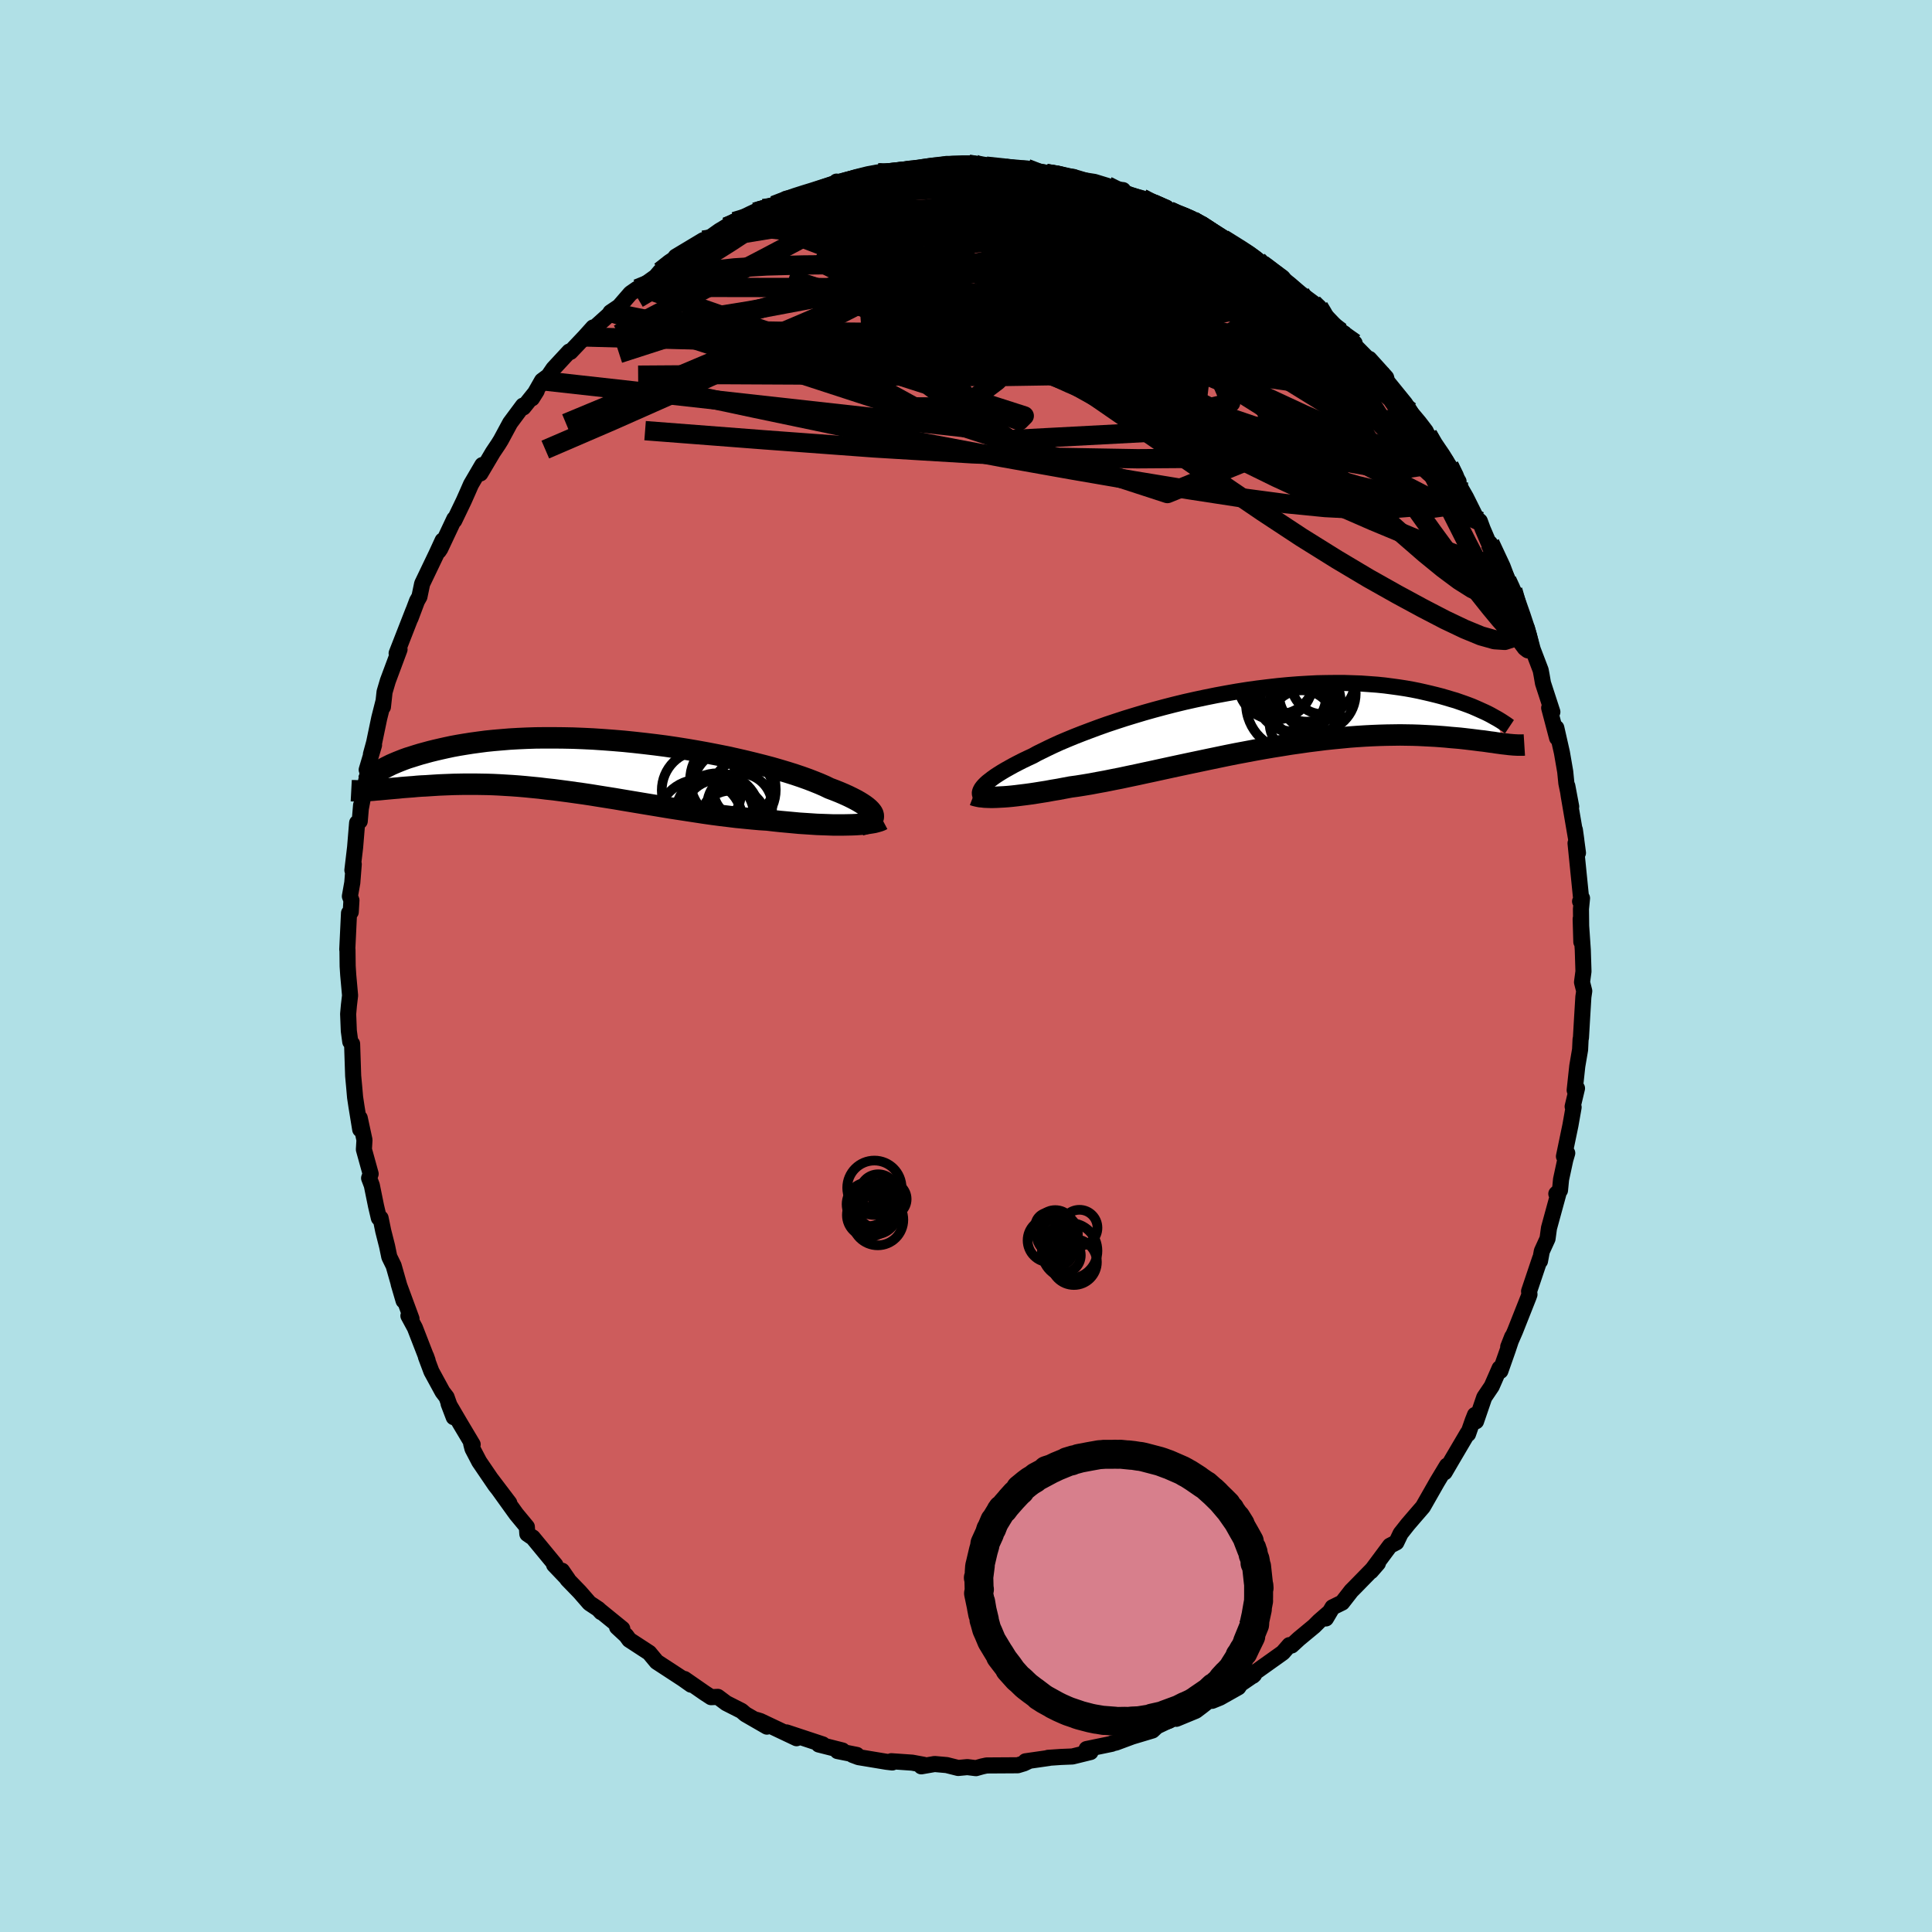 <svg viewBox="-100 -100 200 200" xmlns="http://www.w3.org/2000/svg" width="500" height="500" id="face-svg">
    <defs>
      <clipPath id="leftEyeClipPath">
        <polyline points="29.22,5.03 29.16,4.88 29.06,4.73 28.93,4.57 28.76,4.4 28.56,4.23 28.32,4.05 28.05,3.87 27.74,3.68 27.4,3.49 27.03,3.3 26.62,3.1 26.18,2.9 25.71,2.7 25.21,2.5 24.68,2.3 24.21,2.07 23.68,1.84 23.11,1.61 22.49,1.37 21.82,1.13 21.11,0.89 20.35,0.65 19.55,0.41 18.72,0.17 17.85,-0.06 16.94,-0.29 16,-0.52 15.04,-0.74 14.05,-0.96 13.04,-1.16 12.01,-1.36 10.96,-1.55 9.9,-1.73 8.83,-1.9 7.75,-2.06 6.67,-2.2 5.58,-2.33 4.5,-2.45 3.42,-2.56 2.35,-2.65 1.28,-2.73 0.23,-2.8 -0.81,-2.85 -1.83,-2.89 -2.84,-2.91 -3.83,-2.92 -4.79,-2.92 -5.74,-2.91 -6.66,-2.88 -7.55,-2.84 -8.42,-2.79 -9.26,-2.72 -10.08,-2.65 -10.86,-2.57 -11.62,-2.47 -12.35,-2.37 -13.05,-2.26 -13.71,-2.15 -14.36,-2.03 -14.97,-1.9 -15.55,-1.77 -16.11,-1.64 -16.64,-1.51 -17.15,-1.37 -17.63,-1.24 -18.09,-1.1 -18.53,-0.96 -18.95,-0.83 -19.34,-0.69 -19.7,-0.55 -20.05,-0.41 -20.38,-0.27 -20.68,-0.14 -20.96,0 -21.22,0.13 -21.47,0.26 -21.69,0.39 -21.9,0.51 -22.08,0.63 -22.51,2.5 -22.22,2.47 -21.93,2.45 -21.62,2.42 -21.31,2.39 -20.98,2.36 -20.65,2.33 -20.3,2.3 -19.94,2.27 -19.57,2.23 -19.19,2.2 -18.8,2.17 -18.39,2.14 -17.98,2.1 -17.55,2.07 -17.11,2.05 -16.66,2.02 -16.19,1.99 -15.71,1.96 -15.22,1.94 -14.71,1.92 -14.18,1.9 -13.65,1.89 -13.09,1.88 -12.53,1.88 -11.95,1.88 -11.35,1.89 -10.74,1.9 -10.11,1.92 -9.48,1.95 -8.82,1.99 -8.15,2.03 -7.47,2.08 -6.78,2.14 -6.07,2.21 -5.35,2.28 -4.62,2.37 -3.87,2.45 -3.11,2.55 -2.35,2.65 -1.57,2.76 -0.78,2.87 0.02,2.99 0.82,3.12 1.64,3.25 2.46,3.38 3.28,3.52 4.12,3.66 4.96,3.8 5.8,3.94 6.65,4.08 7.49,4.22 8.34,4.36 9.19,4.49 10.04,4.62 10.89,4.75 11.74,4.88 12.58,5 13.42,5.11 14.25,5.21 15.07,5.31 15.89,5.39 16.7,5.47 17.49,5.54 18.28,5.59 18.96,5.67 19.62,5.74 20.28,5.8 20.93,5.86 21.57,5.92 22.19,5.96 22.8,6 23.4,6.04 23.98,6.06 24.54,6.08 25.09,6.1 25.62,6.1 26.12,6.1 26.61,6.09 27.07,6.08" />
      </clipPath>
      <clipPath id="rightEyeClipPath">
        <polyline points="-29.16,7.15 -29.02,6.99 -28.85,6.82 -28.65,6.64 -28.42,6.46 -28.16,6.26 -27.88,6.06 -27.56,5.85 -27.21,5.63 -26.84,5.41 -26.43,5.18 -26,4.94 -25.54,4.7 -25.05,4.45 -24.53,4.2 -23.99,3.95 -23.52,3.69 -22.99,3.43 -22.42,3.15 -21.81,2.86 -21.15,2.56 -20.44,2.26 -19.69,1.95 -18.9,1.64 -18.08,1.33 -17.22,1.01 -16.32,0.69 -15.39,0.38 -14.44,0.07 -13.46,-0.23 -12.46,-0.53 -11.43,-0.82 -10.39,-1.1 -9.34,-1.37 -8.27,-1.63 -7.2,-1.87 -6.12,-2.1 -5.03,-2.32 -3.95,-2.52 -2.87,-2.71 -1.79,-2.88 -0.72,-3.03 0.34,-3.16 1.39,-3.28 2.43,-3.38 3.45,-3.46 4.45,-3.52 5.43,-3.57 6.4,-3.59 7.34,-3.6 8.25,-3.6 9.15,-3.57 10.01,-3.54 10.85,-3.48 11.67,-3.42 12.45,-3.34 13.21,-3.24 13.94,-3.14 14.65,-3.03 15.32,-2.91 15.97,-2.78 16.59,-2.64 17.19,-2.5 17.76,-2.36 18.3,-2.22 18.82,-2.07 19.32,-1.92 19.8,-1.78 20.26,-1.62 20.69,-1.47 21.1,-1.32 21.49,-1.17 21.86,-1.01 22.2,-0.86 22.53,-0.71 22.84,-0.57 23.13,-0.43 23.4,-0.29 23.65,-0.15 23.88,-0.02 24.85,2.71 24.58,2.68 24.3,2.64 24,2.6 23.69,2.55 23.36,2.51 23.02,2.46 22.67,2.41 22.3,2.37 21.91,2.32 21.51,2.27 21.09,2.22 20.66,2.17 20.21,2.12 19.74,2.08 19.26,2.04 18.76,1.99 18.24,1.95 17.7,1.91 17.14,1.88 16.56,1.85 15.96,1.82 15.34,1.8 14.69,1.79 14.03,1.78 13.35,1.79 12.64,1.8 11.92,1.82 11.17,1.85 10.4,1.89 9.62,1.94 8.81,2 7.99,2.08 7.15,2.16 6.29,2.25 5.42,2.36 4.53,2.47 3.63,2.6 2.71,2.73 1.79,2.88 0.85,3.03 -0.09,3.19 -1.04,3.36 -1.99,3.54 -2.95,3.72 -3.9,3.91 -4.86,4.11 -5.82,4.31 -6.77,4.51 -7.72,4.71 -8.66,4.91 -9.59,5.11 -10.51,5.31 -11.42,5.51 -12.31,5.7 -13.18,5.89 -14.04,6.07 -14.88,6.25 -15.7,6.41 -16.49,6.57 -17.26,6.71 -18,6.85 -18.72,6.97 -19.41,7.08 -20.07,7.17 -20.71,7.29 -21.34,7.41 -21.95,7.51 -22.54,7.62 -23.11,7.71 -23.67,7.8 -24.2,7.88 -24.72,7.95 -25.21,8.01 -25.69,8.07 -26.14,8.12 -26.57,8.16 -26.98,8.19 -27.37,8.21 -27.73,8.23" />
      </clipPath>
      <filter id="fuzzy">
        <feTurbulence id="turbulence" baseFrequency="0.05" numOctaves="3" type="noise" result="noise" />
        <feDisplacementMap in="SourceGraphic" in2="noise" scale="2" />
      </filter>
      <linearGradient id="rainbowGradient" x1="0%" y1="0%" x2="100%" y2="0%">
        <stop offset="0%" style="stop-color: [object Object]; stop-opacity: 1" />
        <stop offset="16.3%" style="stop-color: [object Object]; stop-opacity: 1" />
        <stop offset="100%" style="stop-color: [object Object]; stop-opacity: 1" />
      </linearGradient>
    </defs>
    <rect x="-100" y="-100" width="100%" height="100%" fill="rgb(176, 224, 230)" />
    <polyline id="faceContour" points="63.92,0.56 63.77,1.68 64,2.59 63.91,3.2 63.78,5.35 63.66,7.41 63.62,7.61 63.57,8.66 63.28,10.36 63.01,12.86 63.25,12.66 62.8,14.55 62.9,14.62 62.57,16.49 61.9,19.71 62.24,19.37 62.04,20.05 61.6,22.09 61.49,23.22 61.11,23.58 61.31,23.62 60.35,27.13 60.2,28.23 59.61,29.52 59.42,30.54 59.43,30.28 58.29,33.67 58.33,34 58.23,34.28 56.84,37.79 56.13,39.42 56.54,38.38 56.09,39.73 55.32,41.92 55.24,41.64 54.42,43.51 53.65,44.65 52.8,47.13 52.69,46.47 52.46,47.05 51.97,48.45 51.94,48.34 50.35,51.04 49.55,52.41 49.79,51.72 48.77,53.41 47.99,54.78 47.3,55.99 46.47,56.95 45.74,57.8 44.99,58.75 44.55,59.67 43.89,60.01 41.92,62.66 42.64,61.83 41.96,62.57 40.18,64.39 39.89,64.68 38.94,65.9 37.94,66.39 37.26,67.54 37.49,67.01 36.56,67.82 36.04,68.34 34.47,69.64 33.71,70.34 33.48,70.3 32.8,71.08 29.67,73.31 29.7,73.48 29.82,73.37 28.42,74.33 28.19,74.67 26.29,75.74 25.48,76.07 25.73,75.59 24.45,76.6 23.79,77.1 21.78,77.93 21.52,77.87 19.13,79.01 19.61,78.85 19.3,79.14 17.2,79.77 15.53,80.39 15.12,80.48 15.09,80.52 12.48,81.06 12.89,81.37 11.02,81.83 9.81,81.88 8.49,81.97 8.6,81.98 6.16,82.33 6.47,82.32 6.01,82.54 5.35,82.74 2.13,82.76 1.67,82.86 1.03,83.04 0.14,82.93 -0.81,83.02 -2,82.72 -3.25,82.61 -4.63,82.85 -4.38,82.69 -5.57,82.47 -7.73,82.32 -7.63,82.45 -8.23,82.38 -11.12,81.9 -11.74,81.67 -11.3,81.67 -13.3,81.27 -12.79,81.21 -15.24,80.59 -14.83,80.58 -18.58,79.34 -18.38,79.42 -17.54,79.94 -21.3,78.16 -21.69,78.04 -20.61,78.74 -22.83,77.46 -23.24,77.11 -24.82,76.31 -25.69,75.66 -26.39,75.69 -27.05,75.26 -29.14,73.81 -28.46,74.4 -29.31,73.8 -32.02,72.03 -32.56,71.38 -32.79,71.1 -34.86,69.75 -35.18,69.31 -36.12,68.44 -35.58,68.61 -37.99,66.65 -37.77,66.89 -38.03,66.59 -38.98,65.96 -39.99,64.8 -41.26,63.49 -41.82,62.6 -41.19,63.51 -42.64,61.99 -42.5,62.01 -44.85,59.16 -45.03,59.05 -45.41,58.79 -45.46,58.06 -46.56,56.73 -49.16,53.11 -47.28,55.59 -48.73,53.75 -50.39,51.31 -51.09,49.97 -51.22,49.47 -51.07,49.53 -52.37,47.35 -53.56,45.32 -53.03,46.71 -53.77,44.63 -54.19,44.08 -55.34,41.97 -55.91,40.45 -55.89,40.4 -55.73,40.85 -57.05,37.45 -57.72,36.21 -57.4,36.52 -58.73,32.91 -58.22,34.65 -59.25,31.03 -59.7,30.11 -59.93,29 -60.33,27.42 -60.6,26.1 -60.78,26.09 -61.07,24.86 -61.51,22.7 -61.79,21.96 -61.63,21.52 -62.33,18.99 -62.27,18.01 -62.76,15.74 -62.71,16.92 -63.1,14.53 -63.24,13.6 -63.34,12.46 -63.44,11.38 -63.55,8.06 -63.74,7.84 -63.89,6.72 -63.96,4.97 -63.88,4.07 -63.76,3.05 -63.95,0.95 -64.01,0.02 -64.03,-1.7 -64.05,-1.71 -63.87,-5.48 -63.69,-5.59 -63.62,-6.8 -63.78,-7.22 -63.53,-8.63 -63.38,-10.54 -63.52,-9.92 -63.24,-12.28 -63.03,-14.82 -62.76,-14.99 -62.62,-16.65 -62.65,-16.29 -61.86,-20.39 -62.04,-20.31 -61.28,-22.87 -61.6,-21.92 -61.27,-23.13 -60.74,-25.67 -60.3,-27.41 -60.36,-26.82 -60.19,-28.37 -59.85,-29.52 -58.64,-32.77 -58.7,-32.73 -58.94,-32.37 -57.21,-36.8 -57.5,-36.01 -56.83,-37.79 -56.58,-38.23 -56.3,-39.57 -54.82,-42.66 -54.18,-44.05 -54.58,-42.96 -54.42,-43.2 -52.97,-46.28 -52.97,-46.12 -51.99,-48.16 -51.59,-49.06 -51.24,-49.86 -50.07,-51.86 -50.27,-50.99 -48.98,-53.17 -48.41,-54.02 -48.15,-54.44 -47.19,-56.22 -45.86,-58.01 -45.82,-57.82 -44.44,-59.54 -44.93,-58.76 -43.89,-60.59 -43.23,-61.08 -42.71,-61.84 -41.07,-63.61 -40.95,-63.57 -39.48,-65.12 -38.6,-66.1 -39.12,-65.48 -36.94,-67.44 -36.8,-67.67 -35.91,-68.27 -34.73,-69.63 -34.04,-70.11 -33.66,-70.26 -32.12,-71.36 -31.65,-71.91 -30.45,-72.89 -29.65,-73.51 -30.05,-73.43 -27.2,-75.14 -27.26,-74.7 -27.36,-74.6 -24.8,-76.52 -23.96,-77.07 -22.36,-77.44 -21.82,-78.04 -21.26,-78.23 -20.98,-78.41 -20.35,-78.36 -18.63,-79.42 -17.13,-79.78 -16.52,-79.85 -15.96,-80.15 -16.06,-79.98 -13.58,-80.78 -13.4,-81.2 -12.81,-81 -11.51,-81.54 -9.09,-82.12 -9.11,-82.1 -8.32,-82.02 -7.31,-82.2 -7.24,-82.1 -5.6,-82.34 -4.07,-82.57 -4.35,-82.57 -2,-83.03 -1.63,-82.98 0.86,-83.03 0.25,-83.01 2.52,-82.74 1.9,-82.94 2.08,-82.8 4.11,-82.57 6.29,-82.56 7.61,-82.05 8.31,-82.03 8.52,-82.01 11.13,-81.68 9.3,-81.89 11.81,-81.4 13.29,-81.17 14.63,-80.76 15.05,-80.44 16.26,-80.32 16.44,-79.96 18.21,-79.48 18.57,-79.2 20.96,-78.27 21.06,-78.17 20.88,-78.14 24.48,-76.79 22.77,-77.56 23.46,-77.15 24.91,-76.43 25.8,-75.6 26.61,-75.27 26.92,-75.02 28.88,-74 30.21,-73.02 30.77,-72.49 30.97,-72.38 32.27,-71.51 33.56,-70.42 33.5,-70.57 34.62,-69.62 36.52,-68.21 36.38,-68.19 38.6,-65.87 39.61,-65.02 39.67,-64.83 40.23,-64.48 40.09,-64.39 41.92,-62.54 41.75,-62.85 43.49,-60.92 43.6,-60.51 45.45,-58.23 45.98,-57.43 46.4,-56.7 46.66,-56.45 48.16,-54.08 47.8,-54.99 48.61,-53.55 48.91,-53.11 48.81,-53.56 50.01,-51.79 50.99,-50.16 50.85,-50.1 51.76,-48.51 52.83,-46.36 53.19,-46.05 53.48,-45.26 54.66,-42.5 54.24,-43.76 56.19,-39.78 56,-39.91 56.48,-38.79 56.6,-38.91 57.18,-37.13 57.55,-35.75 58.07,-34.96 58.67,-32.77 59.49,-30.62 59.59,-30.09 59.73,-29.28 60.7,-26.3 60.61,-26.58 60.37,-26.72 61.19,-23.61 61.11,-24.65 61.69,-22.09 62.03,-20.12 62.15,-18.92 62.65,-16.5 62.25,-18.63 62.39,-17.64 63.18,-13.03 63.03,-14.1 63.35,-11.71 63.1,-12.71 63.71,-6.67 63.57,-6.69 63.77,-7.02 63.66,-5.9 63.7,-2.49 63.63,-4.87 63.85,-1.66 63.92,0.56 63.77,1.68" fill="rgb(205, 92, 92)" stroke="black" stroke-width="1.667" stroke-linejoin="round" filter="url(#fuzzy)" />
    <g transform="translate(30.9 -25.7)">
      <polyline id="rightCountour" points="-29.16,7.15 -29.02,6.99 -28.85,6.82 -28.65,6.64 -28.42,6.46 -28.16,6.26 -27.88,6.06 -27.56,5.85 -27.21,5.63 -26.84,5.41 -26.43,5.18 -26,4.94 -25.54,4.7 -25.05,4.45 -24.53,4.2 -23.99,3.95 -23.52,3.69 -22.99,3.43 -22.42,3.15 -21.81,2.86 -21.15,2.56 -20.44,2.26 -19.69,1.95 -18.9,1.64 -18.08,1.33 -17.22,1.01 -16.32,0.69 -15.39,0.38 -14.44,0.07 -13.46,-0.23 -12.46,-0.53 -11.43,-0.82 -10.39,-1.1 -9.34,-1.37 -8.27,-1.63 -7.2,-1.87 -6.12,-2.1 -5.03,-2.32 -3.95,-2.52 -2.87,-2.71 -1.79,-2.88 -0.72,-3.03 0.34,-3.16 1.39,-3.28 2.43,-3.38 3.45,-3.46 4.45,-3.52 5.43,-3.57 6.4,-3.59 7.34,-3.6 8.25,-3.6 9.15,-3.57 10.01,-3.54 10.85,-3.48 11.67,-3.42 12.45,-3.34 13.21,-3.24 13.94,-3.14 14.65,-3.03 15.32,-2.91 15.97,-2.78 16.59,-2.64 17.19,-2.5 17.76,-2.36 18.3,-2.22 18.82,-2.07 19.32,-1.92 19.8,-1.78 20.26,-1.62 20.69,-1.47 21.1,-1.32 21.49,-1.17 21.86,-1.01 22.2,-0.86 22.53,-0.71 22.84,-0.57 23.13,-0.43 23.4,-0.29 23.65,-0.15 23.88,-0.02 24.85,2.71 24.58,2.68 24.3,2.64 24,2.6 23.69,2.55 23.36,2.51 23.02,2.46 22.67,2.41 22.3,2.37 21.91,2.32 21.51,2.27 21.09,2.22 20.66,2.17 20.21,2.12 19.74,2.08 19.26,2.04 18.76,1.99 18.24,1.95 17.7,1.91 17.14,1.88 16.56,1.85 15.96,1.82 15.34,1.8 14.69,1.79 14.03,1.78 13.35,1.79 12.64,1.8 11.92,1.82 11.17,1.85 10.4,1.89 9.62,1.94 8.81,2 7.99,2.08 7.15,2.16 6.29,2.25 5.42,2.36 4.53,2.47 3.63,2.6 2.71,2.73 1.79,2.88 0.85,3.03 -0.09,3.19 -1.04,3.36 -1.99,3.54 -2.95,3.72 -3.9,3.91 -4.86,4.11 -5.82,4.31 -6.77,4.51 -7.72,4.71 -8.66,4.91 -9.59,5.11 -10.51,5.31 -11.42,5.51 -12.31,5.7 -13.18,5.89 -14.04,6.07 -14.88,6.25 -15.7,6.41 -16.49,6.57 -17.26,6.71 -18,6.85 -18.72,6.97 -19.41,7.08 -20.07,7.17 -20.71,7.29 -21.34,7.41 -21.95,7.51 -22.54,7.62 -23.11,7.71 -23.67,7.8 -24.2,7.88 -24.72,7.95 -25.21,8.01 -25.69,8.07 -26.14,8.12 -26.57,8.16 -26.98,8.19 -27.37,8.21 -27.73,8.23" fill="white" stroke="white" stroke-width="0" stroke-linejoin="round" filter="url(#fuzzy)" />
    </g>
    <g transform="translate(-38.83 -20.7)">
      <polyline id="leftCountour" points="29.22,5.03 29.16,4.88 29.06,4.73 28.93,4.57 28.76,4.4 28.56,4.23 28.32,4.05 28.05,3.87 27.74,3.68 27.4,3.49 27.03,3.3 26.62,3.1 26.18,2.9 25.71,2.7 25.21,2.5 24.68,2.3 24.21,2.07 23.68,1.84 23.11,1.61 22.49,1.37 21.82,1.13 21.11,0.89 20.35,0.65 19.55,0.41 18.72,0.17 17.85,-0.06 16.94,-0.29 16,-0.52 15.04,-0.74 14.05,-0.96 13.04,-1.16 12.01,-1.36 10.96,-1.55 9.9,-1.73 8.83,-1.9 7.75,-2.06 6.67,-2.2 5.58,-2.33 4.5,-2.45 3.42,-2.56 2.35,-2.65 1.28,-2.73 0.23,-2.8 -0.81,-2.85 -1.83,-2.89 -2.84,-2.91 -3.83,-2.92 -4.79,-2.92 -5.74,-2.91 -6.66,-2.88 -7.55,-2.84 -8.42,-2.79 -9.26,-2.72 -10.08,-2.65 -10.86,-2.57 -11.62,-2.47 -12.35,-2.37 -13.05,-2.26 -13.71,-2.15 -14.36,-2.03 -14.97,-1.9 -15.55,-1.77 -16.11,-1.64 -16.64,-1.51 -17.15,-1.37 -17.63,-1.24 -18.09,-1.1 -18.53,-0.96 -18.95,-0.83 -19.34,-0.69 -19.7,-0.55 -20.05,-0.41 -20.38,-0.27 -20.68,-0.14 -20.96,0 -21.22,0.13 -21.47,0.26 -21.69,0.39 -21.9,0.51 -22.08,0.63 -22.51,2.5 -22.22,2.47 -21.93,2.45 -21.62,2.42 -21.31,2.39 -20.98,2.36 -20.65,2.33 -20.3,2.3 -19.94,2.27 -19.57,2.23 -19.19,2.2 -18.8,2.17 -18.39,2.14 -17.98,2.1 -17.55,2.07 -17.11,2.05 -16.66,2.02 -16.19,1.99 -15.71,1.96 -15.22,1.94 -14.71,1.92 -14.18,1.9 -13.65,1.89 -13.09,1.88 -12.53,1.88 -11.95,1.88 -11.35,1.89 -10.74,1.9 -10.11,1.92 -9.48,1.95 -8.82,1.99 -8.15,2.03 -7.47,2.08 -6.78,2.14 -6.07,2.21 -5.35,2.28 -4.62,2.37 -3.87,2.45 -3.11,2.55 -2.35,2.65 -1.57,2.76 -0.78,2.87 0.02,2.99 0.82,3.12 1.64,3.25 2.46,3.38 3.28,3.52 4.12,3.66 4.96,3.8 5.8,3.94 6.65,4.08 7.49,4.22 8.34,4.36 9.19,4.49 10.04,4.62 10.89,4.75 11.74,4.88 12.58,5 13.42,5.11 14.25,5.21 15.07,5.31 15.89,5.39 16.7,5.47 17.49,5.54 18.28,5.59 18.96,5.67 19.62,5.74 20.28,5.8 20.93,5.86 21.57,5.92 22.19,5.96 22.8,6 23.4,6.04 23.98,6.06 24.54,6.08 25.09,6.1 25.62,6.1 26.12,6.1 26.61,6.09 27.07,6.08" fill="white" stroke="white" stroke-width="0" stroke-linejoin="round" filter="url(#fuzzy)" />
    </g>
    <g transform="translate(30.9 -25.7)">
      <polyline id="rightUpper" points="-29.17,8.29 -29.27,8.21 -29.35,8.13 -29.41,8.04 -29.45,7.94 -29.47,7.83 -29.46,7.71 -29.42,7.58 -29.36,7.45 -29.28,7.31 -29.16,7.15 -29.02,6.99 -28.85,6.82 -28.65,6.64 -28.42,6.46 -28.16,6.26 -27.88,6.06 -27.56,5.85 -27.21,5.63 -26.84,5.41 -26.43,5.18 -26,4.94 -25.54,4.7 -25.05,4.45 -24.53,4.2 -23.99,3.95 -23.52,3.69 -22.99,3.43 -22.42,3.15 -21.81,2.86 -21.15,2.56 -20.44,2.26 -19.69,1.95 -18.9,1.64 -18.08,1.33 -17.22,1.01 -16.32,0.69 -15.39,0.38 -14.44,0.07 -13.46,-0.23 -12.46,-0.53 -11.43,-0.82 -10.39,-1.1 -9.34,-1.37 -8.27,-1.63 -7.2,-1.87 -6.12,-2.1 -5.03,-2.32 -3.95,-2.52 -2.87,-2.71 -1.79,-2.88 -0.72,-3.03 0.34,-3.16 1.39,-3.28 2.43,-3.38 3.45,-3.46 4.45,-3.52 5.43,-3.57 6.4,-3.59 7.34,-3.6 8.25,-3.6 9.15,-3.57 10.01,-3.54 10.85,-3.48 11.67,-3.42 12.45,-3.34 13.21,-3.24 13.94,-3.14 14.65,-3.03 15.32,-2.91 15.97,-2.78 16.59,-2.64 17.19,-2.5 17.76,-2.36 18.3,-2.22 18.82,-2.07 19.32,-1.92 19.8,-1.78 20.26,-1.62 20.69,-1.47 21.1,-1.32 21.49,-1.17 21.86,-1.01 22.2,-0.86 22.53,-0.71 22.84,-0.57 23.13,-0.43 23.4,-0.29 23.65,-0.15 23.88,-0.02 24.1,0.1 24.3,0.22 24.48,0.33 24.65,0.44 24.8,0.54 24.94,0.63 25.07,0.72 25.18,0.8 25.27,0.87 25.36,0.93" fill="none" stroke="black" stroke-width="1.667" stroke-linejoin="round" filter="url(#fuzzy)" />
      <polyline id="rightLower" points="-30.1,8 -29.97,8.05 -29.81,8.09 -29.64,8.13 -29.44,8.17 -29.21,8.19 -28.96,8.22 -28.69,8.23 -28.4,8.24 -28.08,8.24 -27.73,8.23 -27.37,8.21 -26.98,8.19 -26.57,8.16 -26.14,8.12 -25.69,8.07 -25.21,8.01 -24.72,7.95 -24.2,7.88 -23.67,7.8 -23.11,7.71 -22.54,7.62 -21.95,7.51 -21.34,7.41 -20.71,7.29 -20.07,7.17 -19.41,7.08 -18.72,6.97 -18,6.85 -17.26,6.71 -16.49,6.57 -15.7,6.41 -14.88,6.25 -14.04,6.07 -13.18,5.89 -12.31,5.7 -11.42,5.51 -10.51,5.31 -9.59,5.11 -8.66,4.91 -7.72,4.71 -6.77,4.51 -5.82,4.31 -4.86,4.11 -3.9,3.91 -2.95,3.72 -1.99,3.54 -1.04,3.36 -0.09,3.19 0.85,3.03 1.79,2.88 2.71,2.73 3.63,2.6 4.53,2.47 5.42,2.36 6.29,2.25 7.15,2.16 7.99,2.08 8.81,2 9.62,1.94 10.4,1.89 11.17,1.85 11.92,1.82 12.64,1.8 13.35,1.79 14.03,1.78 14.69,1.79 15.34,1.8 15.96,1.82 16.56,1.85 17.14,1.88 17.7,1.91 18.24,1.95 18.76,1.99 19.26,2.04 19.74,2.08 20.21,2.12 20.66,2.17 21.09,2.22 21.51,2.27 21.91,2.32 22.3,2.37 22.67,2.41 23.02,2.46 23.36,2.51 23.69,2.55 24,2.6 24.3,2.64 24.58,2.68 24.85,2.71 25.11,2.74 25.35,2.77 25.59,2.79 25.81,2.81 26.02,2.82 26.21,2.83 26.4,2.83 26.58,2.83 26.74,2.83 26.9,2.82" fill="none" stroke="black" stroke-width="2.222" stroke-linejoin="round" filter="url(#fuzzy)" />
      <circle r="3.706" cx="1.479" cy="-4.082" stroke="black" fill="none" stroke-width="1.0" filter="url(#fuzzy)" clip-path="url(#rightEyeClipPath)" /><circle r="3.89" cx="1.119" cy="-3.687" stroke="black" fill="none" stroke-width="1.0" filter="url(#fuzzy)" clip-path="url(#rightEyeClipPath)" /><circle r="4.912" cx="2.994" cy="-1.472" stroke="black" fill="none" stroke-width="1.0" filter="url(#fuzzy)" clip-path="url(#rightEyeClipPath)" /><circle r="3.974" cx="5.469" cy="-2.517" stroke="black" fill="none" stroke-width="1.0" filter="url(#fuzzy)" clip-path="url(#rightEyeClipPath)" /><circle r="3.642" cx="2.739" cy="-2.252" stroke="black" fill="none" stroke-width="1.0" filter="url(#fuzzy)" clip-path="url(#rightEyeClipPath)" /><circle r="3.348" cx="3.869" cy="0.508" stroke="black" fill="none" stroke-width="1.0" filter="url(#fuzzy)" clip-path="url(#rightEyeClipPath)" /><circle r="3.304" cx="6.044" cy="-3.672" stroke="black" fill="none" stroke-width="1.0" filter="url(#fuzzy)" clip-path="url(#rightEyeClipPath)" /><circle r="3.022" cx="3.519" cy="-1.312" stroke="black" fill="none" stroke-width="1.0" filter="url(#fuzzy)" clip-path="url(#rightEyeClipPath)" /><circle r="3.138" cx="4.334" cy="-2.732" stroke="black" fill="none" stroke-width="1.0" filter="url(#fuzzy)" clip-path="url(#rightEyeClipPath)" /><circle r="3.798" cx="3.429" cy="-2.087" stroke="black" fill="none" stroke-width="1.0" filter="url(#fuzzy)" clip-path="url(#rightEyeClipPath)" />
      </g>
    <g transform="translate(-38.83 -20.7)">
      <polyline id="leftUpper" points="27.91,6.11 28.19,6.04 28.44,5.96 28.66,5.87 28.84,5.77 28.99,5.67 29.1,5.55 29.19,5.43 29.23,5.31 29.24,5.17 29.22,5.03 29.16,4.88 29.06,4.73 28.93,4.57 28.76,4.4 28.56,4.23 28.32,4.05 28.05,3.87 27.74,3.68 27.4,3.49 27.03,3.3 26.62,3.1 26.18,2.9 25.71,2.7 25.21,2.5 24.68,2.3 24.21,2.07 23.68,1.84 23.11,1.61 22.49,1.37 21.82,1.13 21.11,0.89 20.35,0.65 19.55,0.41 18.72,0.17 17.85,-0.06 16.94,-0.29 16,-0.52 15.04,-0.74 14.05,-0.96 13.04,-1.16 12.01,-1.36 10.96,-1.55 9.9,-1.73 8.83,-1.9 7.75,-2.06 6.67,-2.2 5.58,-2.33 4.5,-2.45 3.42,-2.56 2.35,-2.65 1.28,-2.73 0.23,-2.8 -0.81,-2.85 -1.83,-2.89 -2.84,-2.91 -3.83,-2.92 -4.79,-2.92 -5.74,-2.91 -6.66,-2.88 -7.55,-2.84 -8.42,-2.79 -9.26,-2.72 -10.08,-2.65 -10.86,-2.57 -11.62,-2.47 -12.35,-2.37 -13.05,-2.26 -13.71,-2.15 -14.36,-2.03 -14.97,-1.9 -15.55,-1.77 -16.11,-1.64 -16.64,-1.51 -17.15,-1.37 -17.63,-1.24 -18.09,-1.1 -18.53,-0.96 -18.95,-0.83 -19.34,-0.69 -19.7,-0.55 -20.05,-0.41 -20.38,-0.27 -20.68,-0.14 -20.96,0 -21.22,0.13 -21.47,0.26 -21.69,0.39 -21.9,0.51 -22.08,0.63 -22.25,0.75 -22.41,0.86 -22.54,0.97 -22.66,1.07 -22.77,1.17 -22.86,1.26 -22.93,1.35 -22.99,1.43 -23.04,1.51 -23.08,1.59" fill="none" stroke="black" stroke-width="2.222" stroke-linejoin="round" filter="url(#fuzzy)" />
      <polyline id="leftLower" points="30.17,5.54 30,5.63 29.81,5.7 29.57,5.77 29.3,5.84 29,5.89 28.67,5.94 28.31,5.99 27.93,6.03 27.51,6.06 27.07,6.08 26.61,6.09 26.12,6.1 25.62,6.1 25.09,6.1 24.54,6.08 23.98,6.06 23.4,6.04 22.8,6 22.19,5.96 21.57,5.92 20.93,5.86 20.28,5.8 19.62,5.74 18.96,5.67 18.28,5.59 17.49,5.54 16.7,5.47 15.89,5.39 15.07,5.31 14.25,5.21 13.42,5.11 12.58,5 11.74,4.88 10.89,4.75 10.04,4.62 9.19,4.49 8.34,4.36 7.49,4.22 6.65,4.08 5.8,3.94 4.96,3.8 4.12,3.66 3.28,3.52 2.46,3.38 1.64,3.25 0.82,3.12 0.02,2.99 -0.78,2.87 -1.57,2.76 -2.35,2.65 -3.11,2.55 -3.87,2.45 -4.62,2.37 -5.35,2.28 -6.07,2.21 -6.78,2.14 -7.47,2.08 -8.15,2.03 -8.82,1.99 -9.48,1.95 -10.11,1.92 -10.74,1.9 -11.35,1.89 -11.95,1.88 -12.53,1.88 -13.09,1.88 -13.65,1.89 -14.18,1.9 -14.71,1.92 -15.22,1.94 -15.71,1.96 -16.19,1.99 -16.66,2.02 -17.11,2.05 -17.55,2.07 -17.98,2.1 -18.39,2.14 -18.8,2.17 -19.19,2.2 -19.57,2.23 -19.94,2.27 -20.3,2.3 -20.65,2.33 -20.98,2.36 -21.31,2.39 -21.62,2.42 -21.93,2.45 -22.22,2.47 -22.51,2.5 -22.78,2.52 -23.04,2.53 -23.3,2.55 -23.54,2.56 -23.77,2.56 -24,2.57 -24.21,2.57 -24.42,2.56 -24.62,2.56 -24.81,2.55" fill="none" stroke="black" stroke-width="2.222" stroke-linejoin="round" filter="url(#fuzzy)" />
      <circle r="3.648" cx="13.218" cy="5.043" stroke="black" fill="none" stroke-width="1.0" filter="url(#fuzzy)" clip-path="url(#leftEyeClipPath)" /><circle r="4.408" cx="14.678" cy="1.418" stroke="black" fill="none" stroke-width="1.0" filter="url(#fuzzy)" clip-path="url(#leftEyeClipPath)" /><circle r="3.464" cx="14.743" cy="5.733" stroke="black" fill="none" stroke-width="1.0" filter="url(#fuzzy)" clip-path="url(#leftEyeClipPath)" /><circle r="4.328" cx="14.808" cy="2.458" stroke="black" fill="none" stroke-width="1.0" filter="url(#fuzzy)" clip-path="url(#leftEyeClipPath)" /><circle r="4.442" cx="11.283" cy="5.813" stroke="black" fill="none" stroke-width="1.0" filter="url(#fuzzy)" clip-path="url(#leftEyeClipPath)" /><circle r="4.128" cx="11.463" cy="2.513" stroke="black" fill="none" stroke-width="1.0" filter="url(#fuzzy)" clip-path="url(#leftEyeClipPath)" /><circle r="3.088" cx="15.758" cy="2.398" stroke="black" fill="none" stroke-width="1.0" filter="url(#fuzzy)" clip-path="url(#leftEyeClipPath)" /><circle r="3.372" cx="15.398" cy="4.128" stroke="black" fill="none" stroke-width="1.0" filter="url(#fuzzy)" clip-path="url(#leftEyeClipPath)" /><circle r="3.248" cx="14.468" cy="5.798" stroke="black" fill="none" stroke-width="1.0" filter="url(#fuzzy)" clip-path="url(#leftEyeClipPath)" /><circle r="4.402" cx="13.128" cy="5.148" stroke="black" fill="none" stroke-width="1.0" filter="url(#fuzzy)" clip-path="url(#leftEyeClipPath)" />
    </g>
    <g id="hairs">
      <polyline points="-27.36,-74.6 -25.18,-75.85 -23.05,-76.33 -20.72,-76.36 -18.14,-76.07 -15.22,-75.55 -11.89,-74.85 -8.11,-74.01 -3.91,-73.03 0.65,-71.9 5.51,-70.58 10.62,-69.09 15.96,-67.47 21.52,-65.76 27.26,-63.99 33.17,-62.16 39.25,-60.22" fill="none" stroke="url(#rainbowGradient)" stroke-width="2" stroke-linejoin="round" filter="url(#fuzzy)" /><polyline points="-24.8,-76.52 -23.7,-77.01 -22.33,-77.48 -20.87,-77.93 -19.31,-78.35 -17.57,-78.77 -15.64,-79.23 -13.61,-79.73 -11.59,-80.23 -9.67,-80.71 -7.87,-81.17 -6.13,-81.59 -4.45,-82 -2.94,-82.39 -1.81,-82.73" fill="none" stroke="url(#rainbowGradient)" stroke-width="2" stroke-linejoin="round" filter="url(#fuzzy)" /><polyline points="50.01,-51.79 50.47,-50.69 50.39,-49.86 49.95,-49.06 49.09,-48.37 47.75,-47.85 45.9,-47.49 43.54,-47.3 40.64,-47.28 37.18,-47.46 33.12,-47.86 28.46,-48.48 23.18,-49.29 17.29,-50.26 10.79,-51.38 3.67,-52.65 -4.08,-54.11 -12.52,-55.78 -21.7,-57.7 -31.69,-59.83" fill="none" stroke="url(#rainbowGradient)" stroke-width="2" stroke-linejoin="round" filter="url(#fuzzy)" /><polyline points="23.46,-77.15 24.72,-76.4 25.9,-75.58 27.14,-74.73 28.47,-73.8 29.88,-72.82 31.25,-71.83 32.53,-70.88 33.69,-70 34.71,-69.21 35.59,-68.53 36.23,-68.05 36.55,-67.87 36.46,-68.05 35.92,-68.59" fill="none" stroke="url(#rainbowGradient)" stroke-width="2" stroke-linejoin="round" filter="url(#fuzzy)" /><polyline points="-34.04,-70.11 -33.12,-70.48 -31.48,-71.02 -29.37,-71.54 -26.86,-71.96 -23.94,-72.27 -20.62,-72.47 -16.91,-72.57 -12.84,-72.61 -8.46,-72.65 -3.83,-72.71 0.98,-72.78 5.9,-72.84 10.87,-72.81 15.89,-72.69 20.97,-72.5 26.05,-72.34" fill="none" stroke="url(#rainbowGradient)" stroke-width="2" stroke-linejoin="round" filter="url(#fuzzy)" /><polyline points="23.46,-77.15 24.62,-76.48 25.47,-75.92 26.16,-75.45 26.78,-75 27.29,-74.57 27.61,-74.21 27.68,-73.93 27.47,-73.75 26.97,-73.67 26.21,-73.68 25.18,-73.79 23.89,-73.98 22.31,-74.26 20.37,-74.66 18.01,-75.2 15.14,-75.92 11.75,-76.83 7.83,-77.94 3.44,-79.21 -1.5,-80.59" fill="none" stroke="url(#rainbowGradient)" stroke-width="2" stroke-linejoin="round" filter="url(#fuzzy)" /><polyline points="-21.82,-78.04 -21.23,-78.21 -20.33,-78.4 -19.05,-78.66 -17.51,-78.95 -15.85,-79.22 -14.14,-79.45 -12.39,-79.65 -10.58,-79.83 -8.69,-80 -6.73,-80.17 -4.72,-80.32 -2.72,-80.46 -0.76,-80.58 1.1,-80.68 2.83,-80.77 4.42,-80.86 5.9,-80.94 7.27,-81.04 8.49,-81.14 9.49,-81.27 10.12,-81.42 10.16,-81.61" fill="none" stroke="url(#rainbowGradient)" stroke-width="2" stroke-linejoin="round" filter="url(#fuzzy)" /><polyline points="21.06,-78.17 21.77,-77.84 22.76,-77.42 23.56,-77.03 24.34,-76.59 25.18,-76.08 26.08,-75.53 26.99,-74.97 27.86,-74.43 28.66,-73.93 29.33,-73.5 29.81,-73.17 30.1,-72.95 30.18,-72.86 30.05,-72.89 29.73,-73.05 29.21,-73.33 28.49,-73.72 27.55,-74.24 26.32,-74.91 24.71,-75.82 22.8,-76.98" fill="none" stroke="url(#rainbowGradient)" stroke-width="2" stroke-linejoin="round" filter="url(#fuzzy)" /><polyline points="48.61,-53.55 48.72,-53.32 48.68,-52.99 48.45,-52.52 47.91,-52.06 46.99,-51.7 45.68,-51.51 43.95,-51.51 41.77,-51.73 39.11,-52.2 35.95,-52.9 32.27,-53.86 28.07,-55.1 23.33,-56.65 18.03,-58.52 12.15,-60.68 5.63,-63.07 -1.61,-65.63 -9.62,-68.31 -18.35,-71.18" fill="none" stroke="url(#rainbowGradient)" stroke-width="2" stroke-linejoin="round" filter="url(#fuzzy)" /><polyline points="2.52,-82.74 2.5,-82.73 3.58,-82.44 5.43,-81.96 7.63,-81.37 9.89,-80.72 12.09,-80.03 14.22,-79.33 16.31,-78.61 18.38,-77.87 20.43,-77.14 22.43,-76.41 24.28,-75.75 25.81,-75.21 26.79,-74.94" fill="none" stroke="url(#rainbowGradient)" stroke-width="2" stroke-linejoin="round" filter="url(#fuzzy)" /><polyline points="-9.09,-82.12 -8.64,-82.03 -7.51,-81.86 -5.9,-81.63 -3.9,-81.35 -1.57,-81.03 1.02,-80.66 3.8,-80.25 6.7,-79.78 9.65,-79.28 12.55,-78.75 15.3,-78.22 17.87,-77.7 20.3,-77.19 22.64,-76.71" fill="none" stroke="url(#rainbowGradient)" stroke-width="2" stroke-linejoin="round" filter="url(#fuzzy)" /><polyline points="0.86,-83.03 1.12,-82.92 2.04,-82.71 3.23,-82.44 4.75,-82.1 6.59,-81.69 8.59,-81.24 10.57,-80.79 12.41,-80.35 14.09,-79.95 15.6,-79.58 16.99,-79.25 18.29,-78.93 19.49,-78.62 20.42,-78.35 20.83,-78.22" fill="none" stroke="url(#rainbowGradient)" stroke-width="2" stroke-linejoin="round" filter="url(#fuzzy)" /><polyline points="18.21,-79.48 18.84,-79.06 19.25,-78.56 19.11,-78.08 18.43,-77.59 17.18,-77.06 15.35,-76.47 12.93,-75.78 9.94,-74.97 6.34,-74.04 2.1,-73 -2.84,-71.84 -8.52,-70.58 -15.02,-69.23 -22.36,-67.85 -30.5,-66.54" fill="none" stroke="url(#rainbowGradient)" stroke-width="2" stroke-linejoin="round" filter="url(#fuzzy)" /><polyline points="23.46,-77.15 24.64,-76.47 25.54,-75.89 26.33,-75.39 27.08,-74.9 27.76,-74.44 28.3,-74.02 28.63,-73.68 28.75,-73.43 28.65,-73.27 28.34,-73.2 27.82,-73.2 27.07,-73.28 26.05,-73.45 24.73,-73.74 23.01,-74.19 20.84,-74.84 18.22,-75.72 15.21,-76.83 11.91,-78.12 8.39,-79.57 4.6,-81.2" fill="none" stroke="url(#rainbowGradient)" stroke-width="2" stroke-linejoin="round" filter="url(#fuzzy)" /><polyline points="21.06,-78.17 21.72,-77.87 22.55,-77.54 23.11,-77.29 23.52,-77.04 23.87,-76.76 24.13,-76.49 24.26,-76.25 24.22,-76.07 23.96,-75.97 23.4,-75.97 22.47,-76.1 21.13,-76.38 19.33,-76.82 17.09,-77.42 14.46,-78.18 11.51,-79.1 8.25,-80.18 4.58,-81.49" fill="none" stroke="url(#rainbowGradient)" stroke-width="2" stroke-linejoin="round" filter="url(#fuzzy)" /><polyline points="36.52,-68.21 36.9,-67.58 37.42,-66.63 37.47,-65.87 37.01,-65.35 36.09,-64.93 34.81,-64.52 33.17,-64.07 31.17,-63.57 28.76,-63.04 25.9,-62.51 22.54,-62.02 18.63,-61.61 14.15,-61.3 9.1,-61.11 3.45,-61.02 -2.77,-61.03 -9.61,-61.1 -17.07,-61.18 -25.18,-61.22 -33.94,-61.16" fill="none" stroke="url(#rainbowGradient)" stroke-width="2" stroke-linejoin="round" filter="url(#fuzzy)" /><polyline points="8.31,-82.03 8.9,-81.93 9.43,-81.74 9.76,-81.46 9.96,-81.08 9.94,-80.61 9.61,-80.05 8.89,-79.41 7.77,-78.69 6.24,-77.86 4.31,-76.93 1.95,-75.89 -0.86,-74.75 -4.17,-73.52 -8.01,-72.2 -12.4,-70.79 -17.37,-69.24 -22.94,-67.53 -29.12,-65.59 -35.91,-63.4" fill="none" stroke="url(#rainbowGradient)" stroke-width="2" stroke-linejoin="round" filter="url(#fuzzy)" /><polyline points="30.21,-73.02 30.63,-72.6 31.01,-72.15 31.32,-71.63 31.47,-71.1 31.42,-70.54 31.16,-69.96 30.65,-69.34 29.83,-68.74 28.66,-68.17 27.1,-67.7 25.13,-67.32 22.76,-67.04 20.01,-66.81 16.89,-66.59 13.41,-66.36 9.55,-66.13 5.27,-65.9 0.54,-65.72 -4.66,-65.62 -10.37,-65.6 -16.59,-65.66 -23.33,-65.78 -30.69,-65.86" fill="none" stroke="url(#rainbowGradient)" stroke-width="2" stroke-linejoin="round" filter="url(#fuzzy)" /><polyline points="47.8,-54.99 48.28,-54.07 48.34,-53.68 48.17,-53.44 47.78,-53.22 47.11,-53.09 46.11,-53.12 44.75,-53.36 42.99,-53.85 40.79,-54.63 38.11,-55.71 34.92,-57.11 31.22,-58.83 27,-60.9 22.23,-63.37 16.9,-66.26 11.05,-69.59 4.7,-73.33 -2.07,-77.48" fill="none" stroke="url(#rainbowGradient)" stroke-width="2" stroke-linejoin="round" filter="url(#fuzzy)" /><polyline points="-20.98,-78.41 -19.81,-78.57 -17.9,-78.73 -15.62,-78.67 -13.06,-78.38 -10.21,-77.91 -7.02,-77.35 -3.49,-76.71 0.37,-75.99 4.51,-75.19 8.9,-74.28 13.5,-73.25 18.25,-72.07 23.09,-70.76 27.91,-69.45 32.49,-68.42" fill="none" stroke="url(#rainbowGradient)" stroke-width="2" stroke-linejoin="round" filter="url(#fuzzy)" /><polyline points="8.31,-82.03 8.95,-81.95 9.61,-81.82 10.17,-81.66 10.68,-81.45 11.05,-81.21 11.17,-80.95 10.97,-80.68 10.43,-80.4 9.56,-80.1 8.36,-79.8 6.8,-79.5 4.82,-79.2 2.37,-78.91 -0.6,-78.62 -4.09,-78.36 -8.06,-78.14 -12.43,-77.97 -17.17,-77.78" fill="none" stroke="url(#rainbowGradient)" stroke-width="2" stroke-linejoin="round" filter="url(#fuzzy)" /><polyline points="7.61,-82.05 8.14,-81.98 8.54,-81.79 8.73,-81.47 8.71,-81.03 8.47,-80.45 7.95,-79.72 7.07,-78.86 5.75,-77.86 3.97,-76.72 1.74,-75.42 -0.93,-73.97 -4.05,-72.37 -7.66,-70.63 -11.79,-68.74 -16.49,-66.7 -21.81,-64.44 -27.78,-61.91 -34.35,-59.13 -41.42,-56.19" fill="none" stroke="url(#rainbowGradient)" stroke-width="2" stroke-linejoin="round" filter="url(#fuzzy)" /><polyline points="0.25,-83.01 1.73,-82.75 2.91,-82.32 4.55,-81.66 6.72,-80.76 9.26,-79.68 11.96,-78.43 14.73,-77.05 17.55,-75.55 20.44,-73.91 23.44,-72.16 26.56,-70.3 29.74,-68.39 32.92,-66.47 36.02,-64.58 38.96,-62.8 41.61,-61.29" fill="none" stroke="url(#rainbowGradient)" stroke-width="2" stroke-linejoin="round" filter="url(#fuzzy)" /><polyline points="54.24,-43.76 55.4,-41.28 55.79,-40.24 55.89,-39.68 55.84,-39.27 55.67,-38.9 55.39,-38.58 54.95,-38.36 54.34,-38.33 53.5,-38.54 52.41,-39.06 51.05,-39.92 49.41,-41.14 47.5,-42.7 45.31,-44.6 42.83,-46.8 40.05,-49.3 36.95,-52.1 33.54,-55.23 29.81,-58.73 25.8,-62.64 21.48,-66.99 16.85,-71.72 11.85,-76.83" fill="none" stroke="url(#rainbowGradient)" stroke-width="2" stroke-linejoin="round" filter="url(#fuzzy)" /><polyline points="8.31,-82.03 9.07,-81.91 10.11,-81.68 11.27,-81.38 12.6,-81.01 14.03,-80.6 15.42,-80.17 16.69,-79.77 17.81,-79.39 18.79,-79.05 19.63,-78.75 20.28,-78.5 20.65,-78.35 20.68,-78.34 20.28,-78.51 19.41,-78.9" fill="none" stroke="url(#rainbowGradient)" stroke-width="2" stroke-linejoin="round" filter="url(#fuzzy)" /><polyline points="-9.11,-82.1 -8.31,-82.09 -7.48,-82.15 -6.58,-82.25 -5.64,-82.37 -4.74,-82.5 -3.94,-82.61 -3.31,-82.69 -2.88,-82.72 -2.74,-82.69 -2.93,-82.61 -3.51,-82.5 -4.52,-82.34 -6,-82.11 -8,-81.79 -10.51,-81.41" fill="none" stroke="url(#rainbowGradient)" stroke-width="2" stroke-linejoin="round" filter="url(#fuzzy)" /><polyline points="-9.11,-82.1 -8.44,-82.05 -7.97,-81.98 -7.68,-81.84 -7.58,-81.62 -7.74,-81.27 -8.23,-80.77 -9.1,-80.08 -10.41,-79.17 -12.24,-78.01 -14.65,-76.6 -17.67,-74.95 -21.31,-73.03 -25.56,-70.83 -30.42,-68.31 -35.99,-65.41" fill="none" stroke="url(#rainbowGradient)" stroke-width="2" stroke-linejoin="round" filter="url(#fuzzy)" /><polyline points="48.16,-54.08 47.77,-54.34 46.89,-54.12 45.3,-53.88 42.93,-53.61 39.76,-53.32 35.7,-53.01 30.7,-52.74 24.72,-52.56 17.74,-52.51 9.72,-52.65 0.65,-53.02 -9.49,-53.63 -20.75,-54.46 -33.22,-55.42" fill="none" stroke="url(#rainbowGradient)" stroke-width="2" stroke-linejoin="round" filter="url(#fuzzy)" /><polyline points="54.66,-42.5 54.58,-42.5 54.29,-41.94 53.32,-41.84 51.6,-42.29 49.17,-43.19 46.02,-44.45 42.15,-46.06 37.52,-48.08 32.1,-50.58 25.84,-53.65 18.71,-57.37 10.67,-61.77 1.61,-66.81 -8.66,-72.42" fill="none" stroke="url(#rainbowGradient)" stroke-width="2" stroke-linejoin="round" filter="url(#fuzzy)" /><polyline points="2.08,-82.8 4.05,-82.59 5.85,-82.32 7.4,-82 8.78,-81.66 10.08,-81.31 11.39,-80.95 12.73,-80.55 14.12,-80.12 15.53,-79.67 16.91,-79.21 18.21,-78.76 19.41,-78.33 20.49,-77.94 21.44,-77.58 22.25,-77.29 22.9,-77.07 23.36,-76.93 23.63,-76.88 23.7,-76.92 23.61,-77.03 23.35,-77.19 22.86,-77.39 21.99,-77.73" fill="none" stroke="url(#rainbowGradient)" stroke-width="2" stroke-linejoin="round" filter="url(#fuzzy)" /><polyline points="47.8,-54.99 48.38,-54 48.77,-53.42 49.16,-52.85 49.57,-52.19 49.94,-51.49 50.24,-50.83 50.42,-50.28 50.46,-49.88 50.34,-49.67 50.05,-49.68 49.56,-49.92 48.87,-50.4 47.97,-51.15 46.84,-52.21 45.45,-53.58 43.79,-55.27 41.84,-57.28 39.6,-59.61 37.06,-62.27 34.24,-65.27 31.12,-68.67 27.6,-72.61" fill="none" stroke="url(#rainbowGradient)" stroke-width="2" stroke-linejoin="round" filter="url(#fuzzy)" /><polyline points="-23.96,-77.07 -22.68,-77.46 -21.59,-77.82 -20.43,-78.13 -19.06,-78.42 -17.45,-78.74 -15.65,-79.08 -13.75,-79.42 -11.82,-79.74 -9.91,-80.04 -8.01,-80.34 -6.15,-80.63 -4.33,-80.93 -2.57,-81.22 -0.88,-81.49 0.7,-81.72 2.13,-81.91 3.31,-82.06 4.17,-82.22 4.54,-82.41" fill="none" stroke="url(#rainbowGradient)" stroke-width="2" stroke-linejoin="round" filter="url(#fuzzy)" /><polyline points="56,-39.91 56.36,-39.13 56.66,-38.39 56.95,-37.52 57.23,-36.6 57.44,-35.72 57.57,-34.97 57.57,-34.42 57.43,-34.13 57.13,-34.13 56.67,-34.43 56.05,-35.02 55.25,-35.92 54.28,-37.09 53.11,-38.56 51.73,-40.34 50.12,-42.45 48.29,-44.95 46.22,-47.85 43.92,-51.17 41.41,-54.87 38.7,-58.94 35.78,-63.39 32.6,-68.34" fill="none" stroke="url(#rainbowGradient)" stroke-width="2" stroke-linejoin="round" filter="url(#fuzzy)" /><polyline points="6.29,-82.56 7.23,-82.2 7.74,-81.92 7.98,-81.61 7.98,-81.19 7.75,-80.64 7.29,-79.95 6.55,-79.1 5.46,-78.11 3.97,-76.98 2.06,-75.71 -0.28,-74.3 -3.04,-72.73 -6.25,-70.98 -9.95,-69.04 -14.17,-66.9 -18.94,-64.55 -24.27,-62.01 -30.16,-59.31 -36.59,-56.46 -43.55,-53.46" fill="none" stroke="url(#rainbowGradient)" stroke-width="2" stroke-linejoin="round" filter="url(#fuzzy)" /><polyline points="4.11,-82.57 5.92,-82.41 7.33,-82.14 8.56,-81.86 9.76,-81.58 10.98,-81.27 12.25,-80.93 13.57,-80.57 14.88,-80.2 16.13,-79.84 17.26,-79.49 18.25,-79.18 19.1,-78.9 19.81,-78.66 20.33,-78.47 20.63,-78.35 20.63,-78.36 20.28,-78.51 19.53,-78.83 18.3,-79.32" fill="none" stroke="url(#rainbowGradient)" stroke-width="2" stroke-linejoin="round" filter="url(#fuzzy)" /><polyline points="56.6,-38.91 57.01,-37.45 57.21,-36.3 57.22,-35.32 57.01,-34.52 56.53,-33.96 55.77,-33.71 54.71,-33.78 53.32,-34.17 51.62,-34.87 49.6,-35.83 47.27,-37.04 44.63,-38.47 41.66,-40.14 38.37,-42.1 34.73,-44.37 30.72,-47.01 26.31,-50.01 21.49,-53.33 16.25,-56.94 10.58,-60.85 4.5,-65.08 -2.01,-69.65 -8.95,-74.57" fill="none" stroke="url(#rainbowGradient)" stroke-width="2" stroke-linejoin="round" filter="url(#fuzzy)" /><polyline points="26.61,-75.27 27.35,-74.81 28.39,-74.16 29.27,-73.58 29.87,-73.13 30.23,-72.83 30.37,-72.64 30.26,-72.6 29.85,-72.72 29.09,-73.02 27.92,-73.54 26.3,-74.3 24.18,-75.35 21.53,-76.75 18.31,-78.54" fill="none" stroke="url(#rainbowGradient)" stroke-width="2" stroke-linejoin="round" filter="url(#fuzzy)" /><polyline points="-16.06,-79.98 -14.37,-80.58 -13.26,-80.96 -12.16,-81.26 -11.01,-81.54 -9.89,-81.78 -8.9,-81.96 -8.05,-82.09 -7.34,-82.18 -6.75,-82.25 -6.27,-82.3 -5.92,-82.35 -5.75,-82.38 -5.81,-82.36 -6.16,-82.27 -6.88,-82.09 -7.98,-81.82 -9.47,-81.47 -11.38,-81.03 -13.7,-80.52" fill="none" stroke="url(#rainbowGradient)" stroke-width="2" stroke-linejoin="round" filter="url(#fuzzy)" /><polyline points="50.99,-50.16 50.94,-49.72 50.71,-49 49.98,-48.47 48.63,-48.28 46.61,-48.44 43.9,-48.92 40.5,-49.74 36.35,-50.94 31.45,-52.57 25.75,-54.66 19.23,-57.15 11.82,-60 3.45,-63.13 -5.96,-66.51 -16.37,-70.21" fill="none" stroke="url(#rainbowGradient)" stroke-width="2" stroke-linejoin="round" filter="url(#fuzzy)" /><polyline points="-24.8,-76.52 -23.63,-76.94 -22.04,-77.22 -20.2,-77.35 -18.08,-77.35 -15.59,-77.26 -12.72,-77.14 -9.52,-76.99 -6.09,-76.82 -2.5,-76.61 1.19,-76.36 5,-76.06 8.91,-75.73 12.92,-75.38 16.99,-75 21.12,-74.59 25.21,-74.2" fill="none" stroke="url(#rainbowGradient)" stroke-width="2" stroke-linejoin="round" filter="url(#fuzzy)" /><polyline points="-27.36,-74.6 -25.43,-75.97 -24.07,-76.78 -23.02,-77.33 -22.21,-77.73 -21.54,-78.04 -20.95,-78.28 -20.4,-78.47 -19.94,-78.6 -19.59,-78.66 -19.42,-78.62 -19.45,-78.48 -19.68,-78.24 -20.13,-77.87 -20.8,-77.38 -21.7,-76.73 -22.88,-75.93 -24.37,-74.95 -26.21,-73.79 -28.43,-72.42 -31.05,-70.83 -33.97,-69.1" fill="none" stroke="url(#rainbowGradient)" stroke-width="2" stroke-linejoin="round" filter="url(#fuzzy)" /><polyline points="18.21,-79.48 18.99,-79.08 19.87,-78.68 20.5,-78.36 20.9,-78.14 21.03,-78 20.86,-77.92 20.42,-77.89 19.71,-77.9 18.75,-77.96 17.49,-78.09 15.86,-78.32 13.76,-78.66 11.11,-79.12 7.84,-79.71 3.95,-80.44 -0.46,-81.33" fill="none" stroke="url(#rainbowGradient)" stroke-width="2" stroke-linejoin="round" filter="url(#fuzzy)" /><polyline points="-20.35,-78.36 -18.83,-79.13 -17.64,-79.56 -16.7,-79.86 -15.85,-80.12 -15.01,-80.39 -14.15,-80.66 -13.3,-80.93 -12.49,-81.16 -11.77,-81.35 -11.17,-81.48 -10.72,-81.54 -10.46,-81.54 -10.39,-81.47 -10.51,-81.34 -10.82,-81.17 -11.35,-80.93 -12.08,-80.64 -13.04,-80.28 -14.24,-79.85 -15.74,-79.31 -17.64,-78.64 -20.09,-77.75 -23.22,-76.53" fill="none" stroke="url(#rainbowGradient)" stroke-width="2" stroke-linejoin="round" filter="url(#fuzzy)" /><polyline points="-16.06,-79.98 -14.28,-80.54 -12.9,-80.79 -11.36,-80.88 -9.56,-80.88 -7.6,-80.79 -5.56,-80.61 -3.48,-80.37 -1.34,-80.08 0.88,-79.77 3.18,-79.46 5.55,-79.14 7.95,-78.82 10.36,-78.48 12.72,-78.13 14.98,-77.77 17.06,-77.44 18.93,-77.14 20.58,-76.89 22.11,-76.65 23.58,-76.44" fill="none" stroke="url(#rainbowGradient)" stroke-width="2" stroke-linejoin="round" filter="url(#fuzzy)" /><polyline points="56.48,-38.79 56.72,-38.34 57.08,-37.34 57.47,-36.23 57.83,-35.14 58.12,-34.17 58.3,-33.42 58.34,-32.96 58.23,-32.83 57.97,-33.03 57.57,-33.57 57.02,-34.42 56.34,-35.57 55.51,-37.03 54.51,-38.82 53.33,-41.03 51.91,-43.74 50.22,-47.09 48.2,-51.16 45.84,-55.93" fill="none" stroke="url(#rainbowGradient)" stroke-width="2" stroke-linejoin="round" filter="url(#fuzzy)" /><polyline points="30.97,-72.38 32.17,-71.48 33.27,-70.54 34.41,-69.49 35.66,-68.27 37.02,-66.9 38.41,-65.44 39.76,-63.99 41,-62.62 42.12,-61.39 43.1,-60.3 43.99,-59.32 44.8,-58.43 45.54,-57.61 46.2,-56.85 46.77,-56.17 47.2,-55.61 47.45,-55.28 47.39,-55.35" fill="none" stroke="url(#rainbowGradient)" stroke-width="2" stroke-linejoin="round" filter="url(#fuzzy)" /><polyline points="-12.81,-81 -11.38,-81.48 -10.11,-81.8 -9.13,-81.98 -8.32,-82.08 -7.58,-82.15 -6.87,-82.23 -6.18,-82.31 -5.56,-82.39 -5.06,-82.44 -4.71,-82.44 -4.57,-82.39 -4.66,-82.26 -5.02,-82.07 -5.66,-81.82 -6.58,-81.52 -7.78,-81.16 -9.27,-80.73 -11.1,-80.23 -13.31,-79.66 -15.87,-79.09 -18.72,-78.56" fill="none" stroke="url(#rainbowGradient)" stroke-width="2" stroke-linejoin="round" filter="url(#fuzzy)" /><polyline points="50.01,-51.79 50.56,-50.68 50.76,-49.84 50.79,-49.04 50.58,-48.35 50.1,-47.84 49.3,-47.52 48.2,-47.37 46.75,-47.43 44.94,-47.71 42.74,-48.23 40.16,-48.98 37.19,-49.97 33.84,-51.15 30.1,-52.53 25.95,-54.09 21.36,-55.88 16.3,-57.93 10.79,-60.28 4.83,-62.98 -1.53,-66.04 -8.32,-69.45 -15.7,-73.15" fill="none" stroke="url(#rainbowGradient)" stroke-width="2" stroke-linejoin="round" filter="url(#fuzzy)" /><polyline points="23.46,-77.15 24.7,-76.43 25.81,-75.7 26.93,-74.96 28.11,-74.19 29.3,-73.41 30.39,-72.69 31.29,-72.08 31.98,-71.61 32.44,-71.29 32.67,-71.13 32.64,-71.16 32.32,-71.39 31.7,-71.85 30.65,-72.65" fill="none" stroke="url(#rainbowGradient)" stroke-width="2" stroke-linejoin="round" filter="url(#fuzzy)" /><polyline points="14.63,-80.76 15.32,-80.42 16.35,-79.93 17.64,-79.25 19.14,-78.4 20.79,-77.43 22.5,-76.37 24.23,-75.28 25.93,-74.18 27.57,-73.1 29.15,-72.06 30.66,-71.06 32.09,-70.11 33.45,-69.23 34.71,-68.41 35.88,-67.66 36.94,-66.96 37.91,-66.29 38.79,-65.64" fill="none" stroke="url(#rainbowGradient)" stroke-width="2" stroke-linejoin="round" filter="url(#fuzzy)" /><polyline points="-31.65,-71.91 -30.62,-72.72 -29.62,-73.4 -28.48,-74.07 -27.21,-74.75 -25.88,-75.43 -24.52,-76.14 -23.16,-76.85 -21.87,-77.53 -20.74,-78.12 -19.84,-78.57 -19.2,-78.89 -18.83,-79.09 -18.77,-79.14 -19.1,-79.04 -19.88,-78.74" fill="none" stroke="url(#rainbowGradient)" stroke-width="2" stroke-linejoin="round" filter="url(#fuzzy)" /><polyline points="-5.6,-82.34 -4.53,-82.52 -3.55,-82.67 -2.46,-82.8 -1.36,-82.89 -0.39,-82.92 0.38,-82.92 0.92,-82.88 1.26,-82.82 1.44,-82.74 1.47,-82.62 1.28,-82.49 0.8,-82.34 -0.06,-82.21 -1.32,-82.11 -3,-82.04 -5.09,-81.98 -7.74,-81.87" fill="none" stroke="url(#rainbowGradient)" stroke-width="2" stroke-linejoin="round" filter="url(#fuzzy)" /><polyline points="-21.82,-78.04 -21.21,-78.23 -20.23,-78.48 -18.83,-78.85 -17.14,-79.28 -15.36,-79.73 -13.62,-80.15 -11.96,-80.55 -10.33,-80.94 -8.72,-81.33 -7.16,-81.71 -5.74,-82.06 -4.56,-82.37 -3.77,-82.62 -3.57,-82.73" fill="none" stroke="url(#rainbowGradient)" stroke-width="2" stroke-linejoin="round" filter="url(#fuzzy)" /><polyline points="20.88,-78.14 22.69,-77.46 23.05,-77.24 23.13,-76.99 23.09,-76.67 22.88,-76.32 22.43,-75.97 21.68,-75.64 20.59,-75.35 19.11,-75.11 17.18,-74.94 14.77,-74.85 11.84,-74.84 8.4,-74.89 4.43,-75.02 -0.03,-75.23 -4.96,-75.54 -10.44,-75.95 -16.65,-76.43" fill="none" stroke="url(#rainbowGradient)" stroke-width="2" stroke-linejoin="round" filter="url(#fuzzy)" /><polyline points="9.3,-81.89 11.41,-81.42 13.15,-80.89 14.68,-80.27 16.15,-79.56 17.64,-78.76 19.22,-77.86 20.88,-76.87 22.62,-75.8 24.39,-74.68 26.13,-73.55 27.83,-72.44 29.45,-71.36 30.98,-70.34 32.42,-69.39 33.76,-68.52 34.99,-67.75 36.1,-67.08 37.07,-66.52 37.91,-66.03 38.62,-65.62 39.21,-65.23" fill="none" stroke="url(#rainbowGradient)" stroke-width="2" stroke-linejoin="round" filter="url(#fuzzy)" /><polyline points="-22.36,-77.44 20.21,-61.11 23.76,-59.96 14.2,-65.01 4.46,-69.96 -0.99,-72.76 -1.42,-73.35 2.31,-72.39 8.64,-70.83 15.87,-69.51 22.54,-68.62 27.73,-67.65 30.8,-65.91 30.58,-63.45 24.22,-61.52 7.45,-61.81 -19.87,-64.27 -36.8,-67.67" fill="none" stroke="url(#rainbowGradient)" stroke-width="2" stroke-linejoin="round" filter="url(#fuzzy)" /><polyline points="-39.48,-65.12 4.94,-63.9 23.86,-58.5 23.65,-60.41 18.5,-64.91 16.92,-67.36 20.2,-66.79 26.14,-64.4 32.53,-61.51 38.25,-58.75 42.7,-56.56 45.31,-55.6 45.67,-56.43 44.06,-58.77 40.84,-61.78 34.19,-66.4 14.63,-80.76" fill="none" stroke="url(#rainbowGradient)" stroke-width="2" stroke-linejoin="round" filter="url(#fuzzy)" /><polyline points="40.23,-64.48 29.34,-72.2 22.65,-74.92 14.63,-75.49 5.05,-75.32 -2.31,-74.44 -4.07,-72.24 0.49,-68.45 9.26,-63.78 18.58,-59.74 25.1,-57.77 27.4,-58.32 26.41,-60.59 24.44,-63.09 23.48,-64.61 23.95,-64.89 24.71,-64.39 24.08,-63.63 21.04,-62.75 16.18,-62.06 9.76,-63.55 -21.82,-78.04" fill="none" stroke="url(#rainbowGradient)" stroke-width="2" stroke-linejoin="round" filter="url(#fuzzy)" /><polyline points="-17.13,-79.78 8.32,-76.43 17.77,-72.64 22.65,-67 24.3,-61.54 23.82,-57.53 22.32,-55.44 20.85,-55.21 20.23,-56.4 20.56,-58.53 21.21,-61.24 21.58,-64.2 21.75,-66.9 22.52,-68.66 24.64,-68.92 28.06,-67.69 31.65,-65.74 33.76,-64.3 33.31,-64.21 30.89,-65.09 28.98,-64.95 30.12,-61.2 32.14,-53.51 20.85,-48.91 -36.8,-67.67" fill="none" stroke="url(#rainbowGradient)" stroke-width="2" stroke-linejoin="round" filter="url(#fuzzy)" /><polyline points="43.49,-60.92 16.59,-68.4 10.39,-67.34 6.49,-64.36 3.24,-60.59 -0.38,-57.85 -5.35,-57.88 -10.9,-60.92 -14.23,-65.55 -12.25,-69.76 -3.99,-71.91 8.01,-71.36 17.55,-68.96 16.14,-67.5 -3.16,-70.21 -33.66,-70.26" fill="none" stroke="url(#rainbowGradient)" stroke-width="2" stroke-linejoin="round" filter="url(#fuzzy)" /><polyline points="-21.26,-78.23 24.1,-52.96 27.91,-53.71 21.04,-60.09 12.67,-65.04 4.28,-68.07 -2.83,-70.15 -7.39,-71.74 -9.17,-72.63 -8.86,-72.5 -7.18,-71.34 -4.48,-69.61 -0.85,-68 3.46,-67.04 8.04,-66.78 12.44,-66.69 16.25,-66.05 18.96,-64.42 19.78,-62.14 18.08,-60.2 14.7,-59.56 13.2,-60.57 17.23,-63.61 21.29,-70.75 7.61,-82.05" fill="none" stroke="url(#rainbowGradient)" stroke-width="2" stroke-linejoin="round" filter="url(#fuzzy)" /><polyline points="34.62,-69.62 45.31,-52.94 38.5,-52.95 27.67,-56.63 22.11,-59.41 22.2,-61.05 24.41,-62.1 25.93,-62.86 25.89,-63.4 24.47,-63.9 21.95,-64.7 18.49,-66.13 14.56,-68.23 11.2,-70.38 10.06,-71.28 13.08,-69.34 21.78,-63.5 35.52,-54.87 48.68,-48.09 53.19,-46.05" fill="none" stroke="url(#rainbowGradient)" stroke-width="2" stroke-linejoin="round" filter="url(#fuzzy)" /><polyline points="45.98,-57.43 28.95,-70.06 17.01,-74.8 12.65,-75.64 15.64,-74.14 21.99,-71.61 27.69,-69.2 30.33,-67.72 29.11,-67.58 24.39,-68.69 17.34,-70.46 9.28,-72.07 1.32,-72.63 -5.6,-71.55 -10.03,-68.67 -9.72,-64.39 -3.38,-59.73 5.52,-56.44 6.03,-56.95 -12.99,-63.06 -33.66,-70.26" fill="none" stroke="url(#rainbowGradient)" stroke-width="2" stroke-linejoin="round" filter="url(#fuzzy)" /><polyline points="46.4,-56.7 4.56,-54.49 -0.83,-58.17 -6.2,-61.72 -14.23,-62.64 -21.01,-61.95 -23.04,-61.59 -19.44,-62.7 -11.61,-65.14 -1.67,-67.89 8.59,-69.78 17.76,-70.07 24.13,-68.98 25.5,-67.84 20.22,-68.25 10.78,-69.81 10.67,-67.12 50.99,-50.16" fill="none" stroke="url(#rainbowGradient)" stroke-width="2" stroke-linejoin="round" filter="url(#fuzzy)" /><polyline points="40.23,-64.48 16.14,-75.79 7.89,-78.81 4.56,-78.38 0.88,-77.11 -1.7,-76.15 -0.6,-75.63 4.17,-75.42 10.06,-75.55 14.15,-76.12 15.04,-77.02 13.73,-77.55 13.22,-76.41 17.33,-72.06 27.65,-64.14 37.87,-57.82 26.92,-75.02" fill="none" stroke="url(#rainbowGradient)" stroke-width="2" stroke-linejoin="round" filter="url(#fuzzy)" /><polyline points="41.92,-62.54 38.64,-63.16 33.6,-60.51 21.7,-62.17 10.53,-66.47 5.75,-70.08 7.82,-71.04 13.54,-69.57 18.7,-67.28 20.57,-65.74 19.29,-65.38 17.38,-65.52 17.75,-65.34 21.43,-64.84 26.82,-65.13 30.43,-67.66 29.84,-72.07 30.21,-73.02" fill="none" stroke="url(#rainbowGradient)" stroke-width="2" stroke-linejoin="round" filter="url(#fuzzy)" /><polyline points="-43.89,-60.59 2.88,-55.39 -1.7,-61.16 -9.82,-65.44 -7.41,-67.6 3.24,-67.9 14.73,-66.91 20.94,-65.87 19.91,-65.89 13.92,-67.2 7.22,-69.25 2.23,-71.35 -2.73,-73.19 -10.69,-74.84 -19.58,-76.39 -27.2,-75.14" fill="none" stroke="url(#rainbowGradient)" stroke-width="2" stroke-linejoin="round" filter="url(#fuzzy)" />
    </g>
    
        <g id="pointNose">
          <g id="rightNose"><circle r="2.376" cx="11.176" cy="30.648" stroke="black" fill="none" stroke-width="1.0" filter="url(#fuzzy)" /><circle r="1.862" cx="11.748" cy="27.1" stroke="black" fill="none" stroke-width="1.0" filter="url(#fuzzy)" /><circle r="2.264" cx="8.64" cy="28.4" stroke="black" fill="none" stroke-width="1.0" filter="url(#fuzzy)" /><circle r="2.142" cx="9.44" cy="27.76" stroke="black" fill="none" stroke-width="1.0" filter="url(#fuzzy)" /><circle r="1.396" cx="8.568" cy="26.924" stroke="black" fill="none" stroke-width="1.0" filter="url(#fuzzy)" /><circle r="1.258" cx="9.08" cy="27.492" stroke="black" fill="none" stroke-width="1.0" filter="url(#fuzzy)" /><circle r="1.964" cx="9.24" cy="27.232" stroke="black" fill="none" stroke-width="1.0" filter="url(#fuzzy)" /><circle r="1.84" cx="10.044" cy="29.94" stroke="black" fill="none" stroke-width="1.0" filter="url(#fuzzy)" /><circle r="1.336" cx="9.696" cy="29.608" stroke="black" fill="none" stroke-width="1.0" filter="url(#fuzzy)" /><circle r="2.876" cx="10.732" cy="29.48" stroke="black" fill="none" stroke-width="1.0" filter="url(#fuzzy)" /></g>
          <g id="leftNose"><circle r="2.266" cx="-10.094" cy="24.664" stroke="black" fill="none" stroke-width="1.0" filter="url(#fuzzy)" /><circle r="1.908" cx="-9.078" cy="23.468" stroke="black" fill="none" stroke-width="1.0" filter="url(#fuzzy)" /><circle r="1.288" cx="-8.314" cy="23.592" stroke="black" fill="none" stroke-width="1.0" filter="url(#fuzzy)" /><circle r="2.25" cx="-9.082" cy="24.912" stroke="black" fill="none" stroke-width="1.0" filter="url(#fuzzy)" /><circle r="2.648" cx="-9.134" cy="26.268" stroke="black" fill="none" stroke-width="1.0" filter="url(#fuzzy)" /><circle r="1.304" cx="-9.774" cy="24.24" stroke="black" fill="none" stroke-width="1.0" filter="url(#fuzzy)" /><circle r="2.816" cx="-9.482" cy="22.956" stroke="black" fill="none" stroke-width="1.0" filter="url(#fuzzy)" /><circle r="2.302" cx="-9.39" cy="25.48" stroke="black" fill="none" stroke-width="1.0" filter="url(#fuzzy)" /><circle r="2.254" cx="-10.078" cy="25.784" stroke="black" fill="none" stroke-width="1.0" filter="url(#fuzzy)" /><circle r="1.742" cx="-7.886" cy="24.132" stroke="black" fill="none" stroke-width="1.0" filter="url(#fuzzy)" /></g>
        </g>
      
    <g id="mouth">
      <polyline points="29.9,67.86 29.88,68.17 29.14,69.98 29.48,69.38 28.98,70.4 28.68,71.04 28.75,70.79 28.54,71.17 28.36,71.42 28.26,71.69 27.81,72.4 27.59,72.76 26.99,73.41 26.58,73.83 27.04,73.33 26.14,74.37 26.09,74.37 26,74.49 25.78,74.69 25.67,74.68 25.17,75.15 23.97,75.97 24.35,75.76 23.02,76.57 23.47,76.3 22.51,76.75 22.37,76.82 22.71,76.64 22.08,76.96 20.59,77.51 21.63,77.13 20.2,77.66 20.76,77.52 19.25,77.86 19.49,77.87 19.01,77.95 17.89,78.13 17.2,78.16 16.8,78.2 16.42,78.19 15.84,78.2 16.06,78.23 15.7,78.21 15.49,78.19 15.46,78.18 14.17,78.08 14.25,78.1 13.31,77.94 13.48,77.98 12.86,77.85 11.79,77.57 11.48,77.47 11.75,77.55 10.63,77.17 10.34,77.05 9.71,76.77 9.05,76.44 9.33,76.58 8.1,75.9 8,75.83 7.59,75.57 7.85,75.73 6.98,75.07 6.94,75.05 6.3,74.56 5.58,73.88 6.17,74.45 5.78,74.06 5.37,73.71 4.51,72.75 4.64,72.86 4.4,72.52 3.57,71.44 3.49,71.21 3.91,71.89 3.38,71.05 3.07,70.54 3.06,70.52 2.66,69.86 2.33,69.07 2.14,68.65 1.92,67.85 1.95,67.96 1.86,67.67 1.9,67.67 1.6,66.42 1.73,67.08 1.52,65.84 1.57,66.23 1.3,64.94 1.39,64.53 1.36,64.51 1.33,63.37 1.28,63.33 1.32,63.33 1.48,62.08 1.37,62.74 1.41,62.16 1.48,61.88 1.8,60.52 1.96,59.97 1.92,60.08 1.96,59.79 2.43,58.76 2.56,58.35 2.67,58.22 2.97,57.45 2.66,58.18 2.95,57.54 3.75,56.23 3.93,56.13 3.61,56.43 3.87,56.21 4.13,55.86 5.15,54.7 4.61,55.3 5.38,54.48 5.61,54.28 5.62,54.14 6.29,53.59 6.65,53.32 7.05,53.08 7.07,53.07 7.28,52.89 8.72,52.12 8.36,52.21 8.89,52.04 9.41,51.79 10.58,51.31 10.93,51.23 11.15,51.12 10.48,51.32 11.91,50.93 11.62,50.99 13.1,50.71 12.55,50.81 13.78,50.59 14.38,50.55 14.92,50.55 14.25,50.55 15.13,50.55 15.42,50.54 15.73,50.55 15.99,50.54 17.1,50.65 16.82,50.61 17.36,50.67 17.86,50.75 18.07,50.77 18.4,50.84 20,51.26 20.37,51.38 20.96,51.61 20.16,51.31 20.92,51.58 22.34,52.2 22.73,52.41 22.69,52.4 23.03,52.58 23.25,52.72 23.98,53.19 23.61,52.95 24.61,53.64 24.79,53.75 24.83,53.77 25.88,54.71 25.49,54.34 26.73,55.56 26.97,55.8 26.44,55.27 27.28,56.26 27.34,56.28 27.39,56.4 28.4,57.84 27.96,57.14 28.1,57.39 28.65,58.37 28.88,58.77 29.33,59.58 29.15,59.32 29.56,60.38 29.72,60.69 29.73,60.95 29.6,60.33 29.99,61.81 29.92,61.43 29.92,61.82 30.08,62.15 30.26,63.8 30.34,64.39 30.32,64.13 30.29,64.14 30.29,65.26 30.28,65.7 30.29,65.72 30.21,66.14 30.04,67.11 30.16,66.59 29.83,68.09 29.74,68.37" fill="rgb(215,127,140)" stroke="black" stroke-width="3" stroke-linejoin="round" filter="url(#fuzzy)" />
    </g>
  </svg>